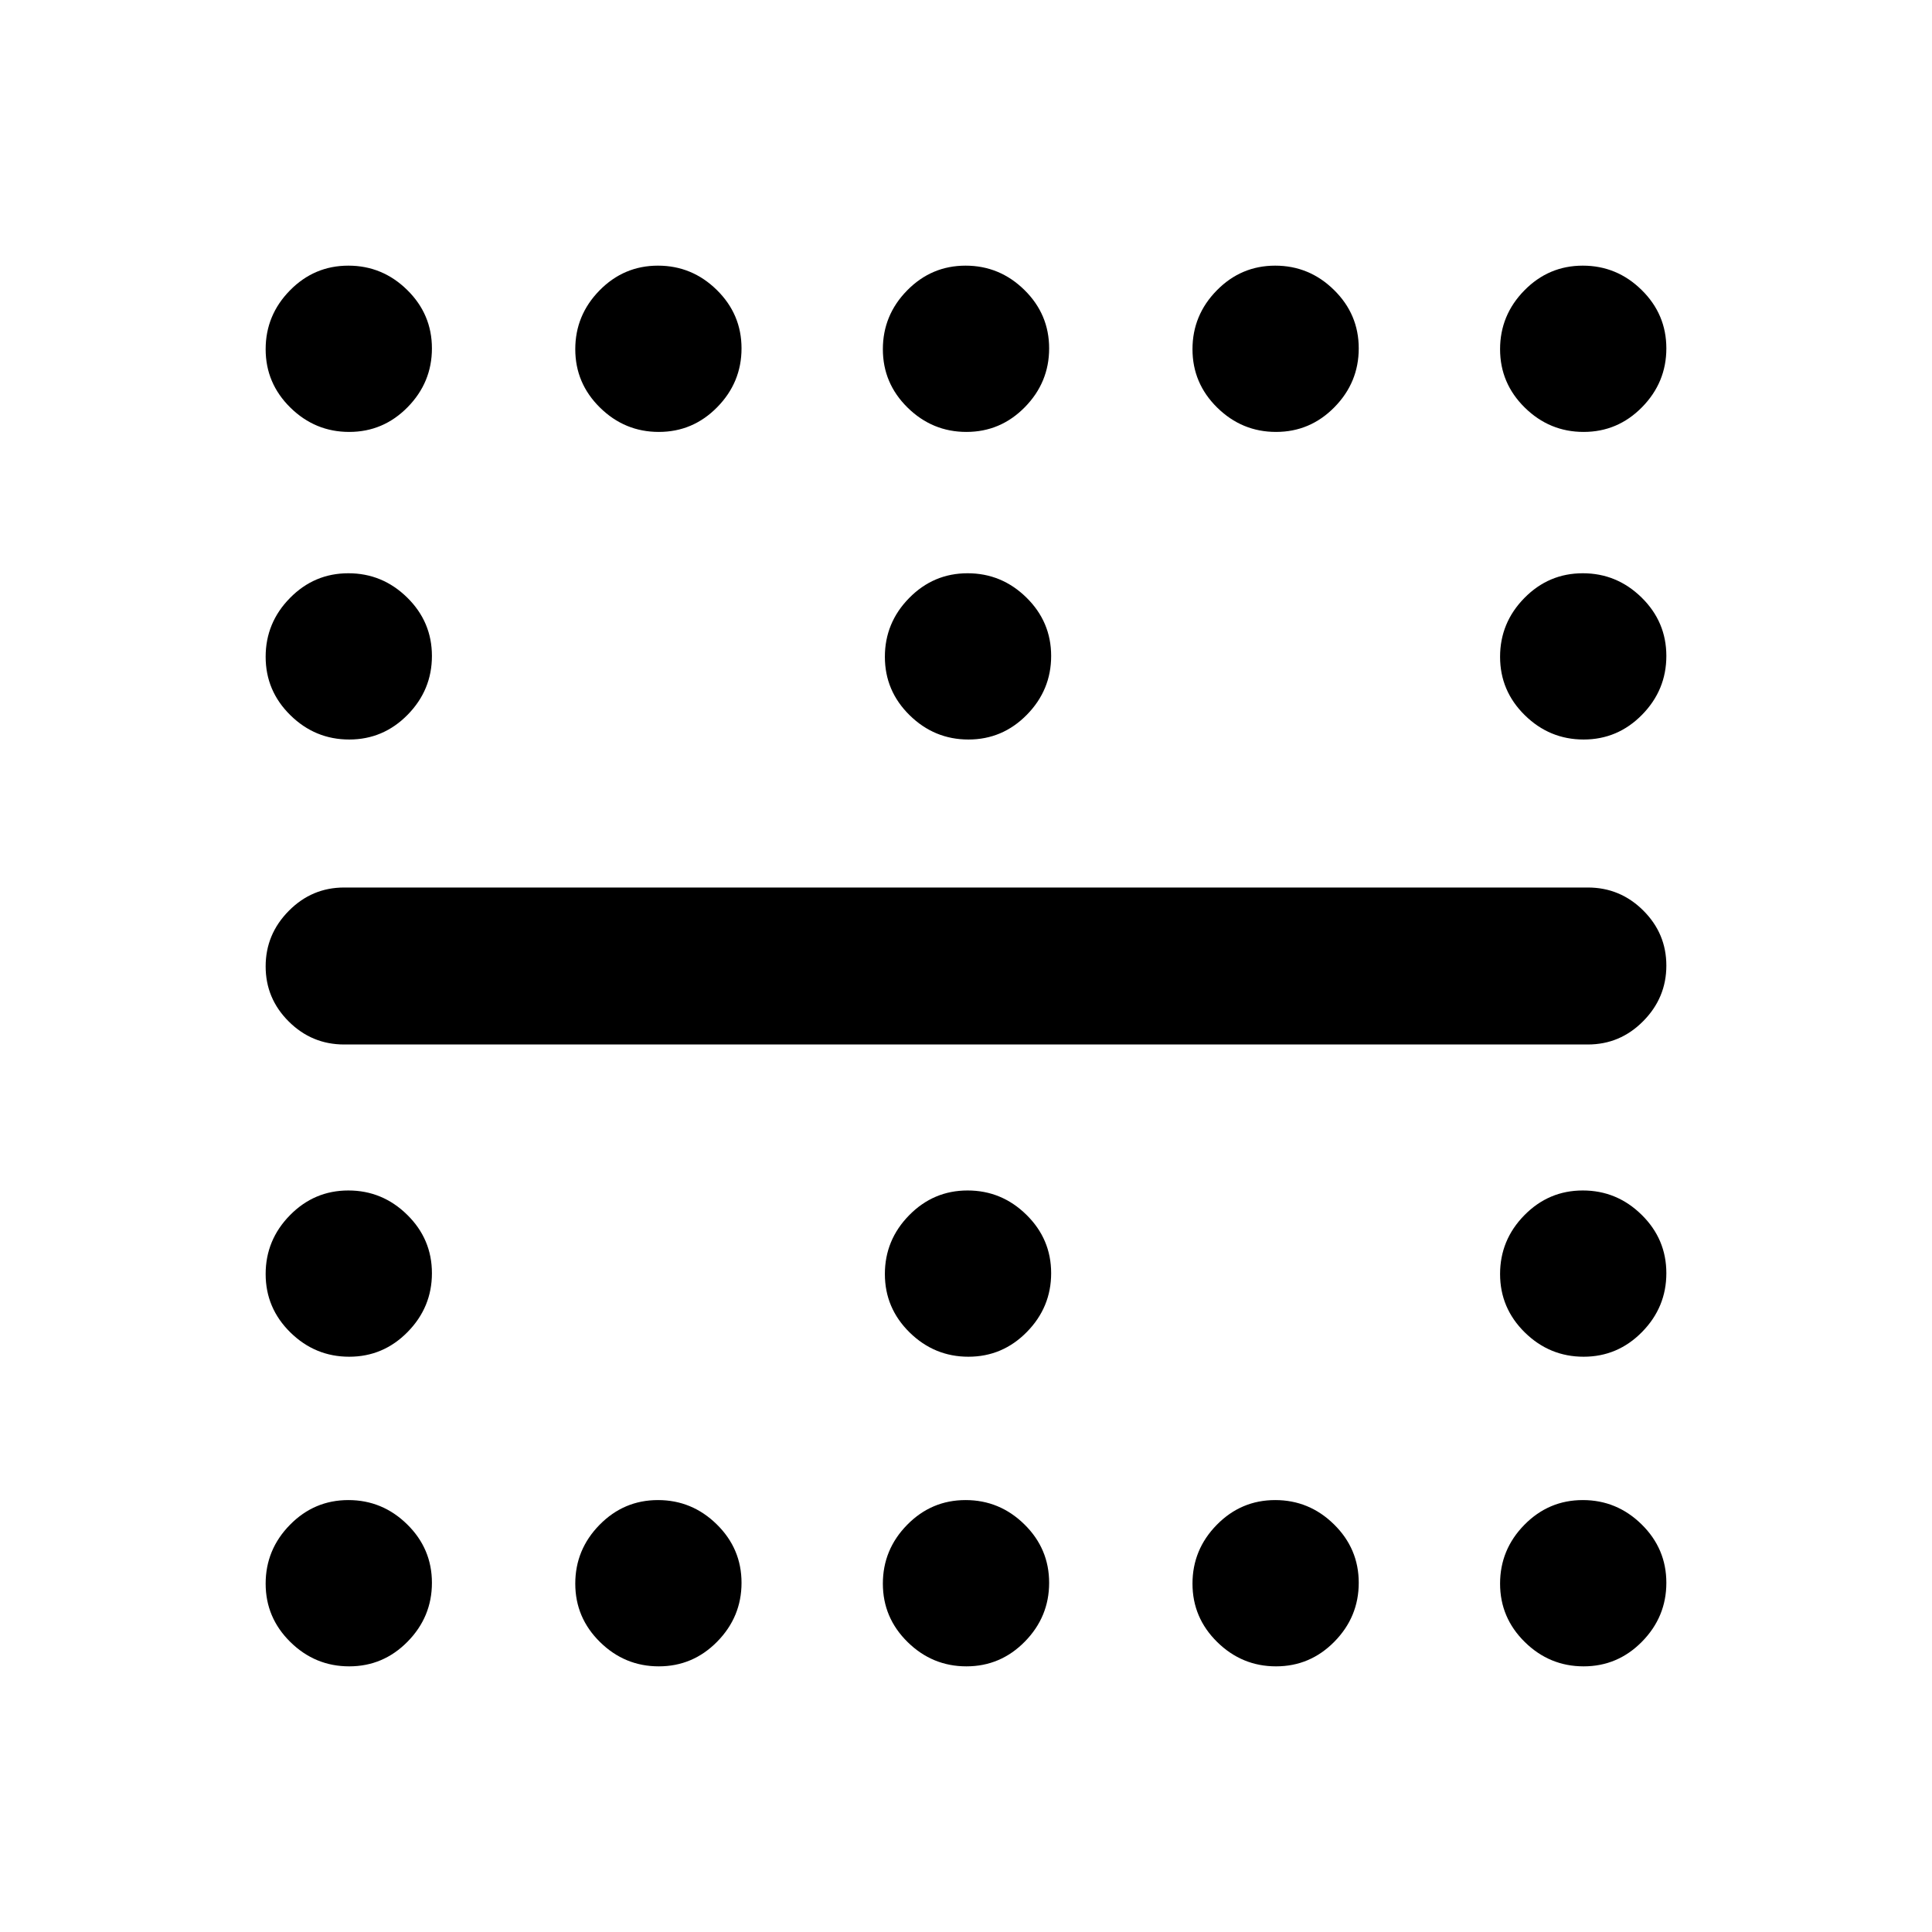<svg xmlns="http://www.w3.org/2000/svg" height="20" viewBox="0 -960 960 960" width="20"><path d="M481.21-592.54q-16.94 0-29.23-12.08-12.29-12.07-12.29-29.02 0-16.94 12.08-29.22 12.08-12.29 29.02-12.29 16.94 0 29.23 12.07 12.29 12.08 12.29 29.02 0 16.94-12.08 29.23t-29.02 12.29Zm0 306.69q-16.94 0-29.23-12.07-12.29-12.08-12.29-29.02 0-16.94 12.08-29.23t29.02-12.29q16.94 0 29.23 12.08 12.29 12.07 12.29 29.02 0 16.94-12.08 29.22-12.08 12.29-29.02 12.29ZM173.52-745.38q-16.94 0-29.23-12.08T132-786.48q0-16.94 12.08-29.23T173.1-828q16.94 0 29.23 12.08t12.29 29.02q0 16.94-12.08 29.23t-29.02 12.29Zm153.84 0q-16.94 0-29.22-12.08-12.29-12.08-12.29-29.02 0-16.94 12.07-29.23Q310-828 326.94-828q16.94 0 29.23 12.08t12.29 29.02q0 16.94-12.08 29.23-12.07 12.29-29.02 12.29Zm152.85 0q-16.94 0-29.23-12.08t-12.29-29.02q0-16.94 12.08-29.23T479.79-828q16.94 0 29.23 12.08t12.29 29.02q0 16.94-12.08 29.23t-29.02 12.29Zm153.85 0q-16.94 0-29.23-12.08t-12.29-29.02q0-16.94 12.08-29.23Q616.69-828 633.64-828q16.94 0 29.22 12.08 12.29 12.08 12.29 29.02 0 16.94-12.07 29.23-12.08 12.29-29.02 12.29Zm152.84 0q-16.94 0-29.23-12.08t-12.29-29.02q0-16.94 12.08-29.23T786.48-828q16.94 0 29.23 12.08T828-786.9q0 16.94-12.08 29.23t-29.02 12.29ZM173.52-592.54q-16.94 0-29.23-12.08Q132-616.69 132-633.64q0-16.94 12.08-29.22 12.08-12.29 29.02-12.29 16.94 0 29.23 12.07 12.29 12.08 12.29 29.02 0 16.94-12.08 29.23t-29.02 12.29Zm613.38 0q-16.94 0-29.23-12.08-12.29-12.07-12.29-29.02 0-16.94 12.08-29.22 12.08-12.29 29.02-12.29 16.94 0 29.23 12.07Q828-651 828-634.06q0 16.94-12.08 29.23t-29.02 12.29ZM173.52-285.85q-16.94 0-29.23-12.07Q132-310 132-326.94q0-16.94 12.08-29.23t29.02-12.29q16.94 0 29.23 12.08 12.29 12.07 12.29 29.02 0 16.94-12.08 29.22-12.08 12.29-29.02 12.29Zm613.38 0q-16.94 0-29.23-12.07-12.29-12.08-12.29-29.02 0-16.94 12.08-29.23t29.02-12.29q16.94 0 29.23 12.08Q828-344.31 828-327.36q0 16.94-12.08 29.22-12.08 12.29-29.02 12.29ZM173.52-132q-16.94 0-29.23-12.08T132-173.1q0-16.94 12.08-29.23t29.02-12.29q16.94 0 29.23 12.08t12.29 29.02q0 16.94-12.08 29.23T173.52-132Zm153.84 0q-16.94 0-29.22-12.08-12.29-12.08-12.29-29.02 0-16.94 12.07-29.23 12.08-12.29 29.02-12.29 16.94 0 29.23 12.08t12.29 29.02q0 16.94-12.08 29.23Q344.31-132 327.36-132Zm152.85 0q-16.94 0-29.23-12.08t-12.29-29.02q0-16.94 12.08-29.23t29.02-12.29q16.94 0 29.23 12.08t12.29 29.02q0 16.94-12.08 29.23T480.21-132Zm153.85 0q-16.94 0-29.23-12.08t-12.29-29.02q0-16.94 12.08-29.23 12.07-12.29 29.02-12.29 16.94 0 29.22 12.08 12.29 12.08 12.29 29.02 0 16.94-12.07 29.23Q651-132 634.06-132Zm152.84 0q-16.94 0-29.23-12.08t-12.29-29.02q0-16.94 12.08-29.23t29.02-12.29q16.94 0 29.23 12.08T828-173.52q0 16.94-12.08 29.23T786.9-132ZM171-441q-16.05 0-27.52-11.42Q132-463.84 132-479.8q0-15.97 11.48-27.58Q154.95-519 171-519h618q16.05 0 27.52 11.42Q828-496.16 828-480.2q0 15.97-11.48 27.58Q805.05-441 789-441H171Z"/></svg>